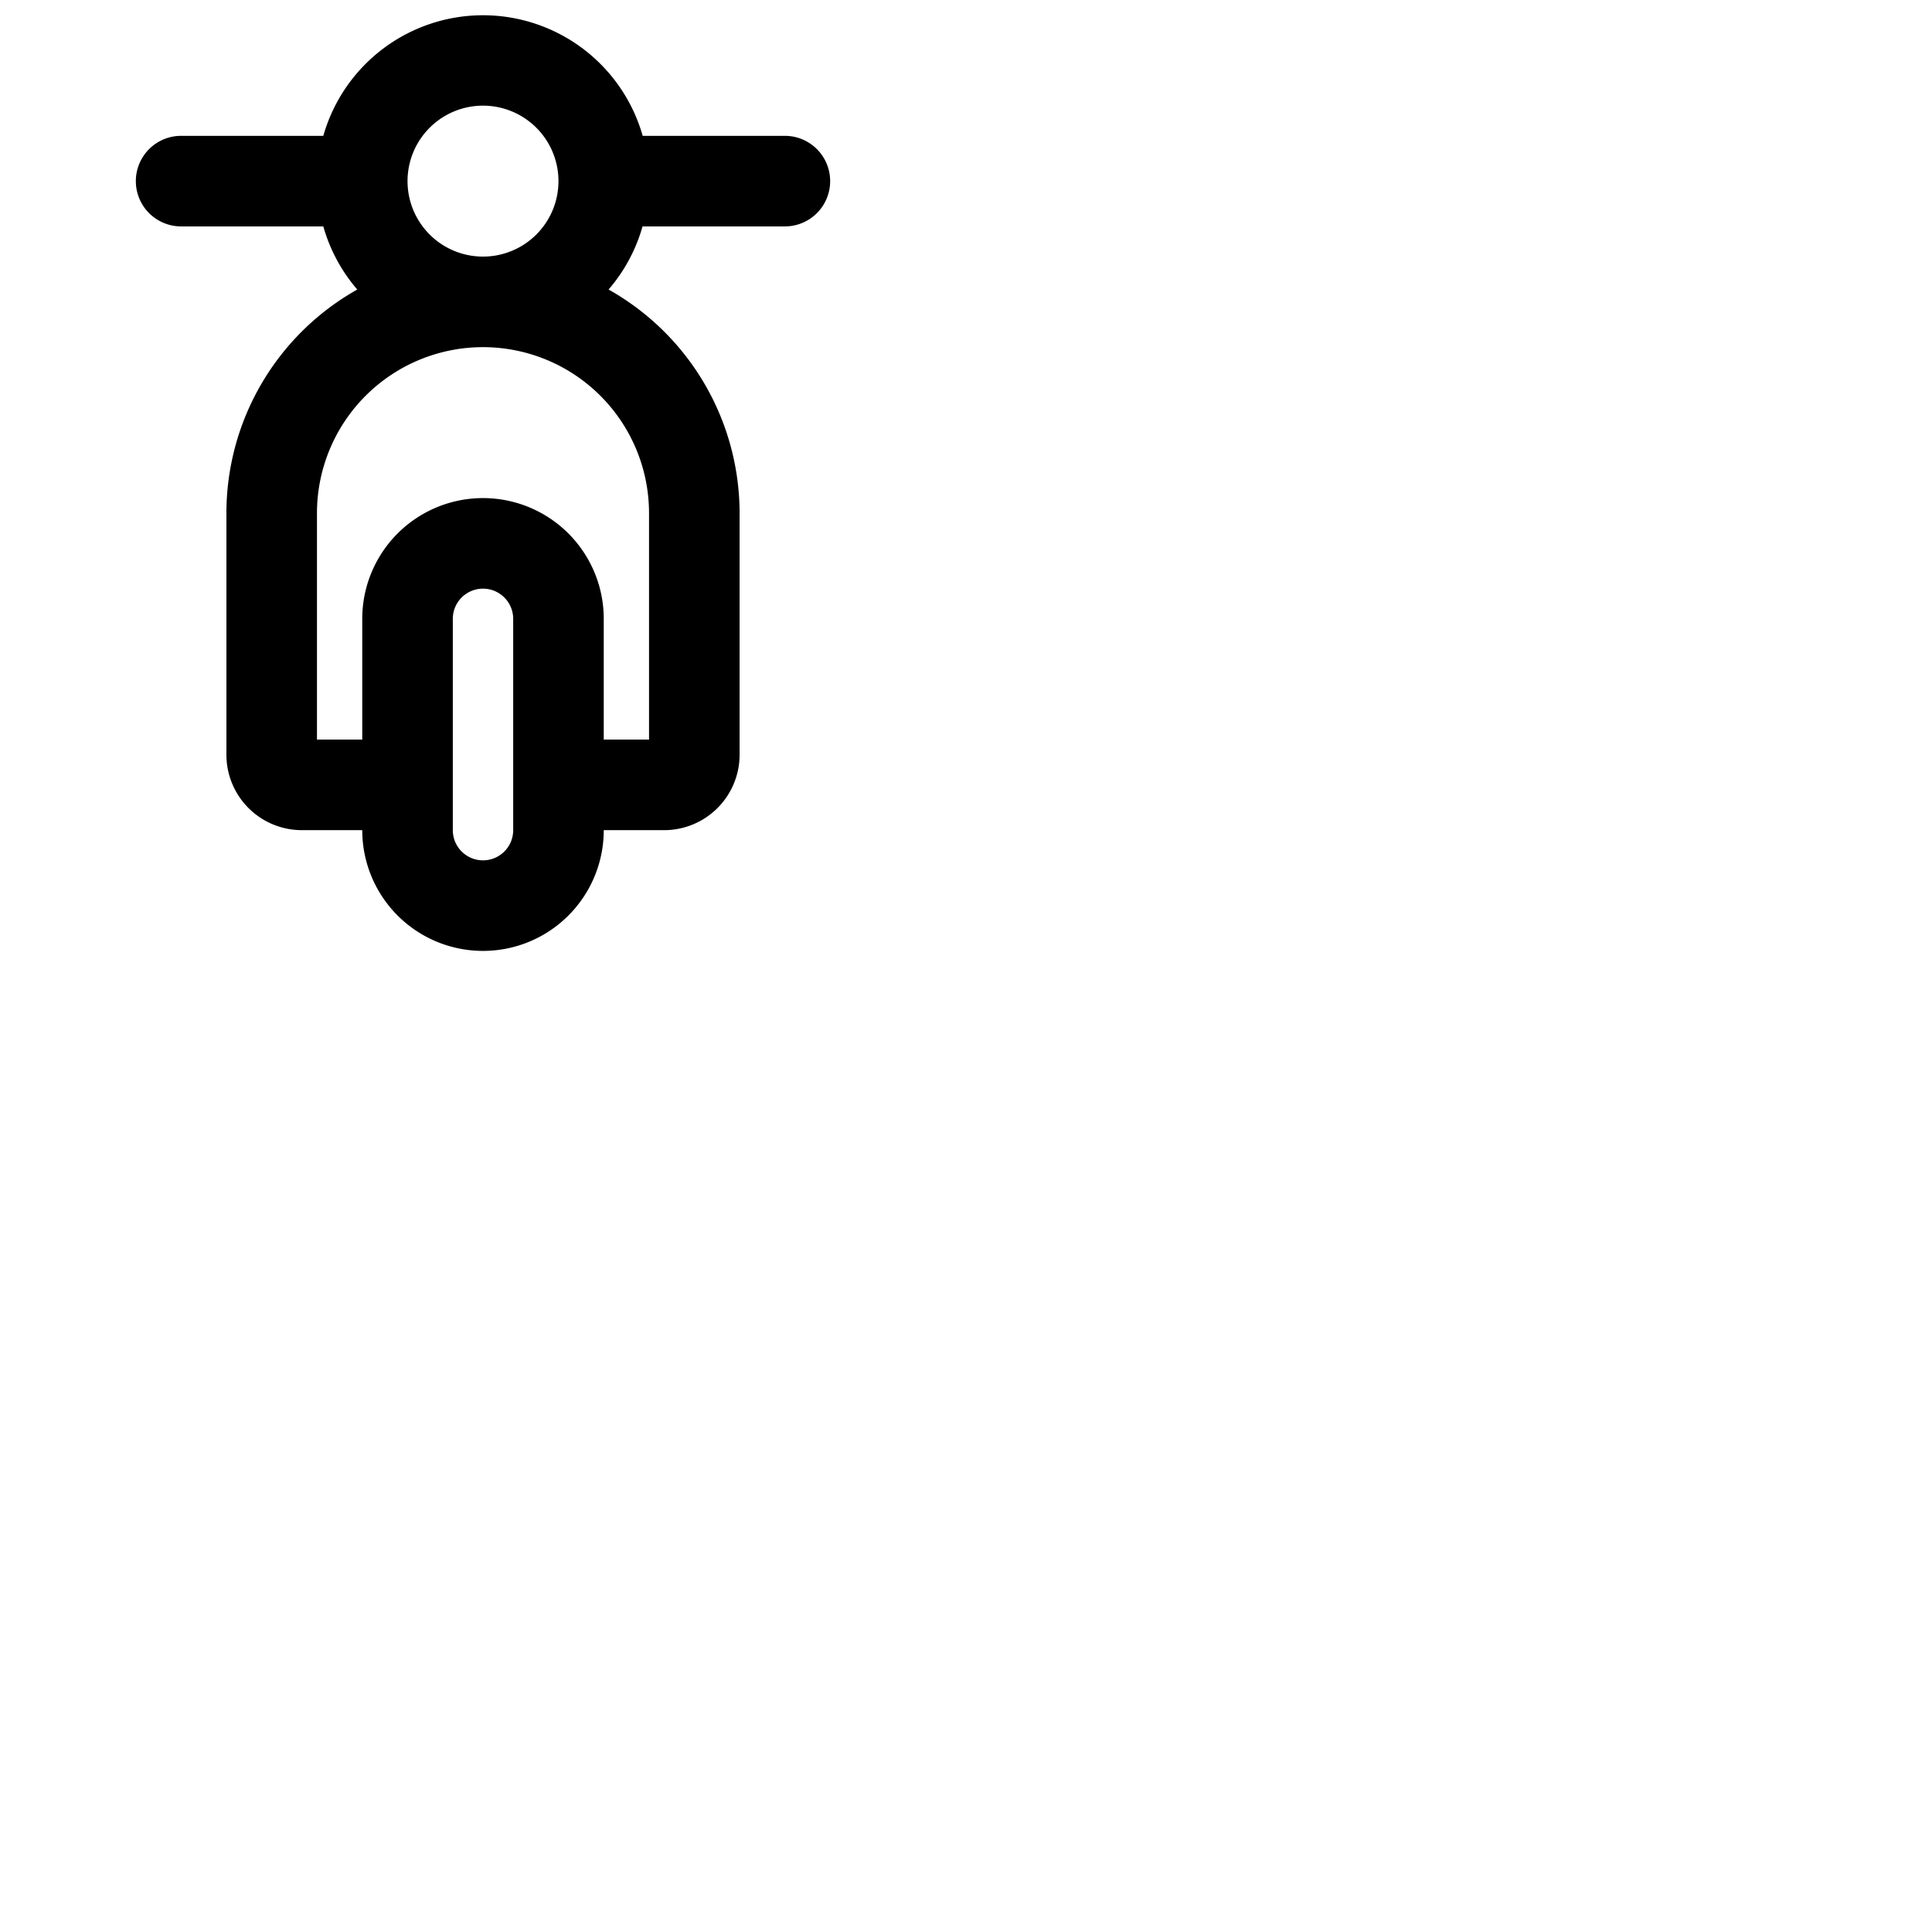 <svg xmlns="http://www.w3.org/2000/svg" version="1.1" viewBox="0 0 512 512" fill="currentColor"><path fill="currentColor" d="M208 36h-37.68a44 44 0 0 0-84.64 0H48a12 12 0 0 0 0 24h37.68a43.89 43.89 0 0 0 9 16.73A68 68 0 0 0 60 136v64a20 20 0 0 0 20 20h16a32 32 0 0 0 64 0h16a20 20 0 0 0 20-20v-64a68 68 0 0 0-34.72-59.27a43.89 43.89 0 0 0 9-16.73H208a12 12 0 0 0 0-24m-72 184a8 8 0 0 1-16 0v-56a8 8 0 0 1 16 0Zm36-24h-12v-32a32 32 0 0 0-64 0v32H84v-60a44 44 0 0 1 88 0ZM108 48a20 20 0 1 1 20 20a20 20 0 0 1-20-20"/></svg>